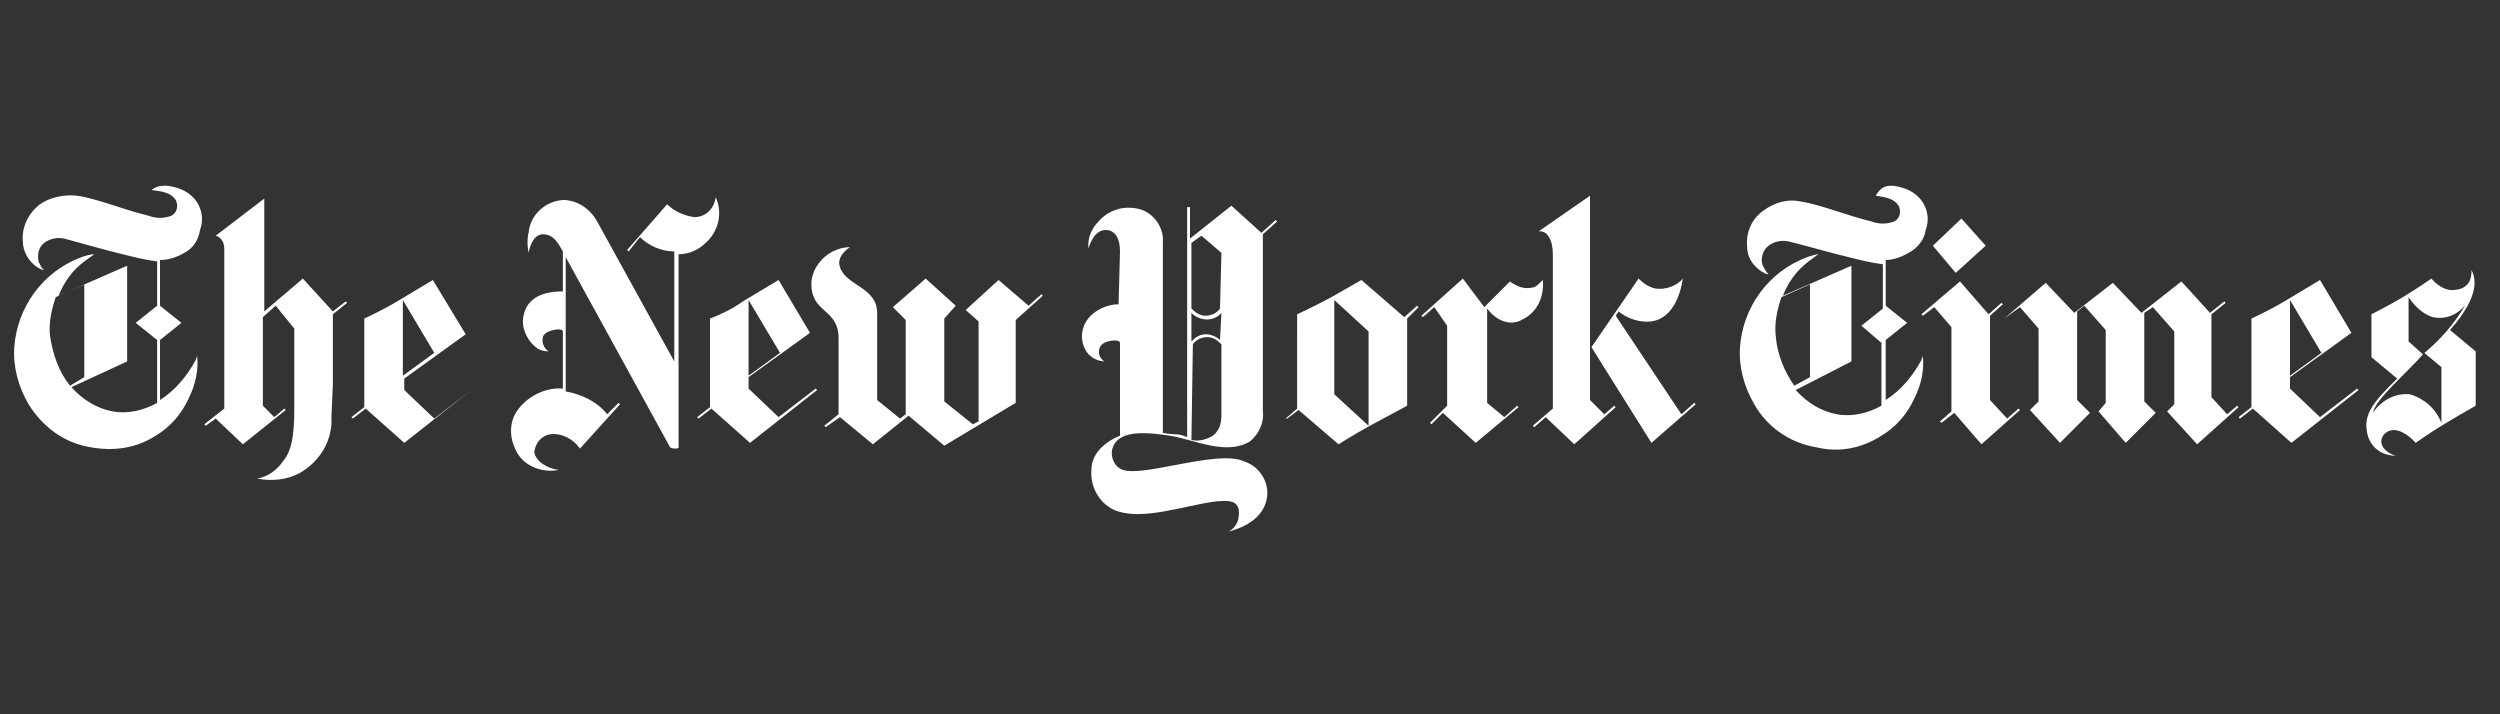 <?xml version="1.0" encoding="utf-8"?>
<!-- Generator: Adobe Illustrator 19.0.0, SVG Export Plug-In . SVG Version: 6.00 Build 0)  -->
<svg version="1.1" id="Layer_1" xmlns="http://www.w3.org/2000/svg" xmlns:xlink="http://www.w3.org/1999/xlink" x="0px" y="0px"
	 viewBox="-218 372 175 50" style="enable-background:new -218 372 175 50;" xml:space="preserve">
<rect x="-218" y="372" width="175" height="50" fill="#333333" stroke="none"/>
<style type="text/css">
	.st0{fill:#FFFFFF;}
</style>
<g transform="translate(-20 -1212.745)">
	<g transform="translate(20.005 1212.757)">
		<g transform="translate(-0.005 -0.012)">
			<path class="st0" d="M-212.1,398.4v-6.5l-2,0.9c-0.3,0.9-0.5,1.8-0.4,2.7c0.2,1.3,0.6,2.5,1.4,3.5L-212.1,398.4 M-206.3,385
				c0.7,0.1,1.3,0.3,1.8,0.8c0.6,0.6,0.8,1.5,0.5,2.3c-0.1,0.7-0.5,1.3-1.1,1.6c-0.5,0.3-1.1,0.5-1.7,0.5v3.2l1.5,1.2l-1.5,1.2v4.2
				c1.1-0.7,1.9-1.7,2.5-2.8l0.1-0.3c0.1,1-0.1,2-0.6,3c-0.5,1.1-1.3,2-2.3,2.6c-1.4,0.9-3,1.1-4.6,0.8c-1.8-0.3-3.3-1.4-4.3-3
				c-0.7-1.2-1.1-2.6-1-4c0.2-2.8,2-5.3,4.7-6.3c0.3-0.1,0.6-0.2,0.9-0.2l-0.7,0.5c-0.8,0.6-1.4,1.4-1.8,2.4l4.8-2.1v6.7l-3.9,1.8
				c0.8,0.9,1.8,1.5,2.9,1.7c1.1,0.2,2.2-0.1,3.1-0.6v-4.4l-1.5-1.2l1.5-1.2v-3.1c-0.8-0.1-1.6-0.3-2.4-0.5c-0.9-0.2-3.7-1-4.1-1.1
				c-0.5-0.1-1,0-1.4,0.3c-0.4,0.3-0.5,0.8-0.4,1.3c0.1,0.2,0.2,0.5,0.4,0.6c-0.2,0-0.3-0.1-0.5-0.2c-0.6-0.4-1-1.1-1-1.8
				c-0.1-1,0.4-2,1.2-2.6c0.7-0.5,1.7-0.7,2.6-0.6c1.4,0.2,3.3,1,5,1.4c0.5,0.2,1.1,0.2,1.6,0c0.4-0.2,0.5-0.7,0.3-1.1l0,0
				c-0.4-0.6-1.1-0.6-1.7-0.7C-207,385-206.7,385-206.3,385L-206.3,385z M-187.6,396.7l-2.2,1.6V393L-187.6,396.7 M-187.7,391.6
				l-2.5,1.5c-1,0.6-2.3,1.2-2.3,1.2v6.2l-0.9,0.7l0.1,0.1l0.9-0.7l2.7,2.4l4.7-3.7l0,0l-2.6,2l-2.1-2v-0.8l4.3-3.1L-187.7,391.6z
				 M-200,405.5c0.7-0.1,1.4-0.6,1.8-1.2c0.8-0.9,0.8-2.6,0.8-4V395l-1.3-1.6l-0.9,0.8v6.2l0.8,0.8l0.7-0.6l0.1,0.1l-3,2.4l-1.9-1.8
				l-0.7,0.5l-0.1-0.1l1.4-1.1v-11.2c0-0.4-0.2-0.8-0.6-0.9l3.4-2.6v7.9l2.7-2.3l2.1,2.3l0.9-0.7l0.1,0.1l-1,0.8v4.9l-0.1,2.3
				c0.1,1.6-0.8,3.1-2.2,3.9C-197.9,405.6-199,405.7-200,405.5 M-178.9,404.9c-1.1,0.2-2.3-0.2-2.9-1.2c-0.5-0.9-0.6-1.9-0.1-2.8
				c0.7-1.1,2-1.8,3.3-1.7v-4c0-0.3-1.3-0.1-1.4,0.4c-0.1,0.4,0.1,0.8,0.4,1c-0.3,0-0.7-0.1-0.9-0.3c-0.5-0.4-0.9-1.1-0.9-1.8
				c0.1-2,2-2.1,2.8-2.1v-2.8c-0.3-0.5-0.6-1.2-1.4-1.2s-1,1.3-1,1.3c-0.1-0.5-0.1-1,0-1.4c0.1-1.2,1.1-2.2,2.4-2.3
				c1,0,1.9,0.6,2.4,1.5l5.4,9.8v-7.7c-0.9,0-1.8-0.4-2.4-1l-0.8,1l-0.1-0.1l2.8-3.2c0.5,0.5,1.2,0.8,1.9,0.9c0.8,0,1.4-0.6,1.5-1.4
				c0.5,1.1,0.2,2.4-0.7,3.2c-0.5,0.5-1.2,0.8-1.9,0.8v13.4c0,0,0.1,0.2-0.2,0.2c-0.1,0-0.3,0-0.4-0.1l-7.3-13.3v9.4
				c1.1,0.2,2.2,0.7,2.9,1.6l0.8-0.8l0.1,0.1l-2.8,3.1c-0.5-0.7-1.3-1.1-2.1-1c-0.6,0.1-1,0.6-1.1,1.2
				C-180.6,404-180.1,404.7-178.9,404.9 M-163.4,396.7l-2.2,1.6V393L-163.4,396.7 M-163.5,391.6c0,0-1.5,0.9-2.5,1.5
				c-0.7,0.5-1.5,0.9-2.3,1.2v6.2l-0.9,0.7l0.1,0.1l0.9-0.7l2.7,2.4l4.7-3.7l-0.1-0.1l-2.6,2l-2.1-2v-0.8l4.3-3.1L-163.5,391.6z
				 M-156.9,403.1l-2.3-1.9l-1,0.7l-0.1-0.1l1-0.8v-5.3c0-2.2-2-1.7-1.9-4c0.1-0.9,0.7-1.7,1.5-2.1c0.4-0.2,0.8-0.3,1.2-0.3
				c0,0-1,0.6-0.7,1.4c0.4,1.3,2.6,1.4,2.6,3.2v6.1l1.6,1.3l0.4-0.3v-6.6l-0.9-0.9l2.3-2l2.1,1.9l-0.8,0.9v5.8l2,1.6l0.4-0.2v-7
				l-0.9-0.8l2.3-2.1l2.1,1.8l0.9-0.8l0.1,0.1l-1.9,1.7v5.8l-5,3l-2.5-2.1L-156.9,403.1 M-55.5,396.7l-2.2,1.6V393L-55.5,396.7
				 M-55.6,391.6c0,0-1.5,0.9-2.5,1.5s-2.3,1.2-2.3,1.2v6.2l-0.9,0.7l0.1,0.1l0.9-0.7l2.7,2.4l4.7-3.7l-0.1-0.1l-2.6,2l-2.1-2v-0.8
				l4.3-3.1L-55.6,391.6z M-77.7,394.3l2.9-2.5l2,2.1l2.7-2.1l2,2.1l2.8-2.2l2,2.2l1-0.8l0.1,0.1l-1,0.8v5.8l1.1,1.2l0.7-0.6
				l0.1,0.1l-2.9,2.6l-2.1-2.3l0.5-0.5v-5.1l-1.5-1.7l-0.6,0.4v6.2l0.8,0.8l-2.1,2.1l-1.9-2.2l0.5-0.6v-5.1l-1.5-1.7l-0.5,0.4v6.2
				l0.9,0.9l-2.1,2.1l-2.1-2.3l0.6-0.6V395l-1.3-1.5L-77.7,394.3L-77.7,394.3 M-83.5,394l2.7-2.3l2,2.3l0.9-0.8l0.1,0.1l-0.9,0.8
				v5.9l1.2,1.3l0.8-0.7l0.1,0.1l-2.7,2.4l-1.9-2.2l-0.9,0.7l-0.1-0.1l0.8-0.7v-5.9l-1.2-1.4l-0.8,0.6L-83.5,394 M-82.7,389.2l2-1.9
				l1.7,1.9l-2.1,1.9L-82.7,389.2 M-91.3,398.4v-6.5l-2,0.9c-0.3,0.9-0.5,1.8-0.4,2.7c0.1,1.3,0.6,2.5,1.3,3.5L-91.3,398.4
				 M-85.5,385c0.7,0.1,1.3,0.3,1.8,0.8c0.6,0.6,0.8,1.5,0.5,2.3c-0.1,0.7-0.6,1.3-1.2,1.6c-0.5,0.3-1.1,0.5-1.6,0.5v3.2l1.5,1.2
				l-1.5,1.2v4.2c1.1-0.7,1.9-1.7,2.5-2.8c0-0.1,0.1-0.2,0.1-0.3c0.1,1-0.1,2-0.6,3c-0.5,1.1-1.3,2-2.3,2.6c-1.4,0.9-3,1.2-4.6,0.8
				c-1.8-0.3-3.4-1.4-4.3-3c-0.7-1.2-1.1-2.6-1-4c0.2-2.8,2-5.3,4.7-6.3c0.3-0.1,0.6-0.2,0.8-0.2c-0.2,0.1-0.4,0.3-0.7,0.5
				c-0.8,0.6-1.4,1.4-1.8,2.4l4.8-2.1v6.7l-3.9,2c0.8,0.9,1.8,1.5,2.9,1.7c1.1,0.2,2.2-0.1,3.1-0.6V396l-1.4-1.2l1.5-1.2v-3.1
				c-0.8-0.1-1.6-0.3-2.4-0.5c-0.9-0.2-3.7-1-4.2-1.1s-1,0-1.4,0.3c-0.4,0.3-0.6,0.9-0.4,1.4c0.1,0.2,0.2,0.4,0.4,0.6
				c-0.2,0-0.3-0.1-0.5-0.2c-0.6-0.4-1-1-1-1.7c-0.1-1,0.3-2,1.2-2.6c0.7-0.5,1.6-0.8,2.5-0.6c1.4,0.2,3.3,1,5,1.4
				c0.5,0.2,1.1,0.2,1.6,0c0.4-0.2,0.5-0.7,0.3-1.1c-0.4-0.6-1.1-0.6-1.6-0.7C-86.3,385-85.9,385-85.5,385L-85.5,385z M-49.4,392.8
				v3.1l1,0.9c1.2-1,2.2-2.1,3-3.5c-0.5,0.7-1.4,1.1-2.3,0.9C-48.4,394-49,393.4-49.4,392.8 M-51.9,400.9c0.6-0.9,1.6-1.4,2.6-1.3
				c1,0.3,1.8,1,2.2,2v-3.9l-1.2-1C-49.5,398.1-51.7,399.9-51.9,400.9L-51.9,400.9z M-50.3,403.9c-1,0-1.8-0.6-2-1.6
				c-0.3-1.4,0.6-2.3,2.1-3.8L-52,397v-3c0,0,1.2-0.6,2.2-1.2c1-0.6,2-1.3,2-1.3s0.7,0.9,1.6,0.8c1.3-0.1,1.2-1.2,1.2-1.4
				c0.2,0.4,0.8,1.6-1.5,4.2l1.8,1.5v3.8c-1.4,0.8-2.8,1.6-4.2,2.6c0,0-1.2-1.4-2.1-0.7C-51.6,402.8-51.3,403.6-50.3,403.9
				L-50.3,403.9z M-124.6,399.6l2.4,2.2v-6.6l-2.4-2.2V399.6 M-119.7,394.2l0.9-0.8l0.1,0.1l-0.8,0.8v6.1c0,0-1.5,0.8-2.6,1.4
				c-1.1,0.6-2.2,1.3-2.2,1.3l-2.8-2.4l-0.8,0.6h-0.1l0.8-0.7V394c0,0,1.3-0.6,2.4-1.2l2.1-1.2L-119.7,394.2z M-114.1,393.5l1.8-1.8
				c0.1,0.1,0.3,0.2,0.5,0.3c0.4,0.2,0.8,0.2,1.2,0.1c0.2-0.1,0.4-0.3,0.6-0.5c0.1,1.2-0.4,2.3-1.5,2.8c-0.3,0.2-1.4,0.5-2.4-0.8
				v6.6l1.2,1l0.9-0.8l0.1,0.1l-3,2.5l-2.3-2.1l-0.8,0.8l-0.1-0.1l1.2-1.2v-5.6l-0.9-1.3l-0.8,0.7l-0.1-0.1l2.9-2.6L-114.1,393.5
				 M-106.6,396.3l3.3-4.8c0.3,0.3,0.7,0.6,1.2,0.7c0.7,0.1,1.5-0.2,1.9-0.7c-0.2,1.3-0.8,2.8-2.2,3c-0.8,0.1-1.7-0.2-2.3-0.7
				l-0.2,0.3l4.6,6.9l0.9-0.8l0.1,0.1l-3.1,2.7L-106.6,396.3 M-109.3,389.8c0-1-0.4-1.7-1-1.6l3.6-2.5V400l1,1l0.7-0.6l0.1,0.1
				l-2.9,2.6l-2-1.9l-0.8,0.7l-0.1-0.1l1.4-1.2L-109.3,389.8 M-132.5,393.9c-0.5,0.6-1.4,0.6-2,0.1l-0.1-0.1v2
				c0.3-0.3,0.6-0.5,1-0.5c0.4,0,0.8,0.2,1,0.4L-132.5,393.9 M-132.5,389.7l-1.4-1.2l-0.7,0.5v4.6c0.3,0.3,0.6,0.5,1,0.5
				c0.4,0,0.8-0.2,1-0.5L-132.5,389.7z M-134.6,402.8c0.5,0.1,1,0,1.5-0.3c0.4-0.3,0.6-0.8,0.6-1.4v-5c-0.3-0.3-0.6-0.5-1-0.5
				c-0.4,0-0.8,0.2-1,0.5L-134.6,402.8L-134.6,402.8z M-139.6,389.6c0-1-0.4-1.5-1-1.5c-0.9,0-1.2,1.3-1.2,1.3
				c-0.1-0.7,0.2-1.4,0.7-1.9c0.7-0.8,1.7-1.1,2.7-0.9c1.1,0.2,1.9,1.3,1.8,2.4v13.3c0,0,0.5,0.1,0.9,0.1c0.4,0,0.8,0.2,0.8,0.2
				v-16.1h0.2v2.2l2.9-2.3l2.1,1.9l1-0.9l0.1,0.1l-1,0.9v12.4c0.1,0.8-0.3,1.6-0.9,2.1c-1.7,1-3.8-0.1-5.6-0.4
				c-1.4-0.2-3.5-0.5-4,0.8c-0.2,0.5,0,1.2,0.5,1.5c1.2,0.8,6.8-1.4,8.7-0.5c1.2,0.4,1.9,1.7,1.5,2.9l0,0c-0.5,1.6-2.6,2-2.6,2
				c0.6-0.3,0.8-0.9,0.7-1.6c-0.2-0.5-0.5-0.6-1.6-0.5c-2.3,0.3-5.2,1.4-7.1,0.6c-1.1-0.5-1.7-1.7-1.6-2.8c0-1.7,2-2.4,2-2.4V396
				c0-0.3-1.2-0.2-1.4,0.3c-0.2,0.4,0,0.8,0.3,1h0.1c-0.5,0-0.9-0.2-1.2-0.5c-0.6-0.7-0.6-1.7-0.1-2.4c0.5-0.7,1.4-1.1,2.2-1.1
				L-139.6,389.6z"/>
		</g>
	</g>
</g>
</svg>
